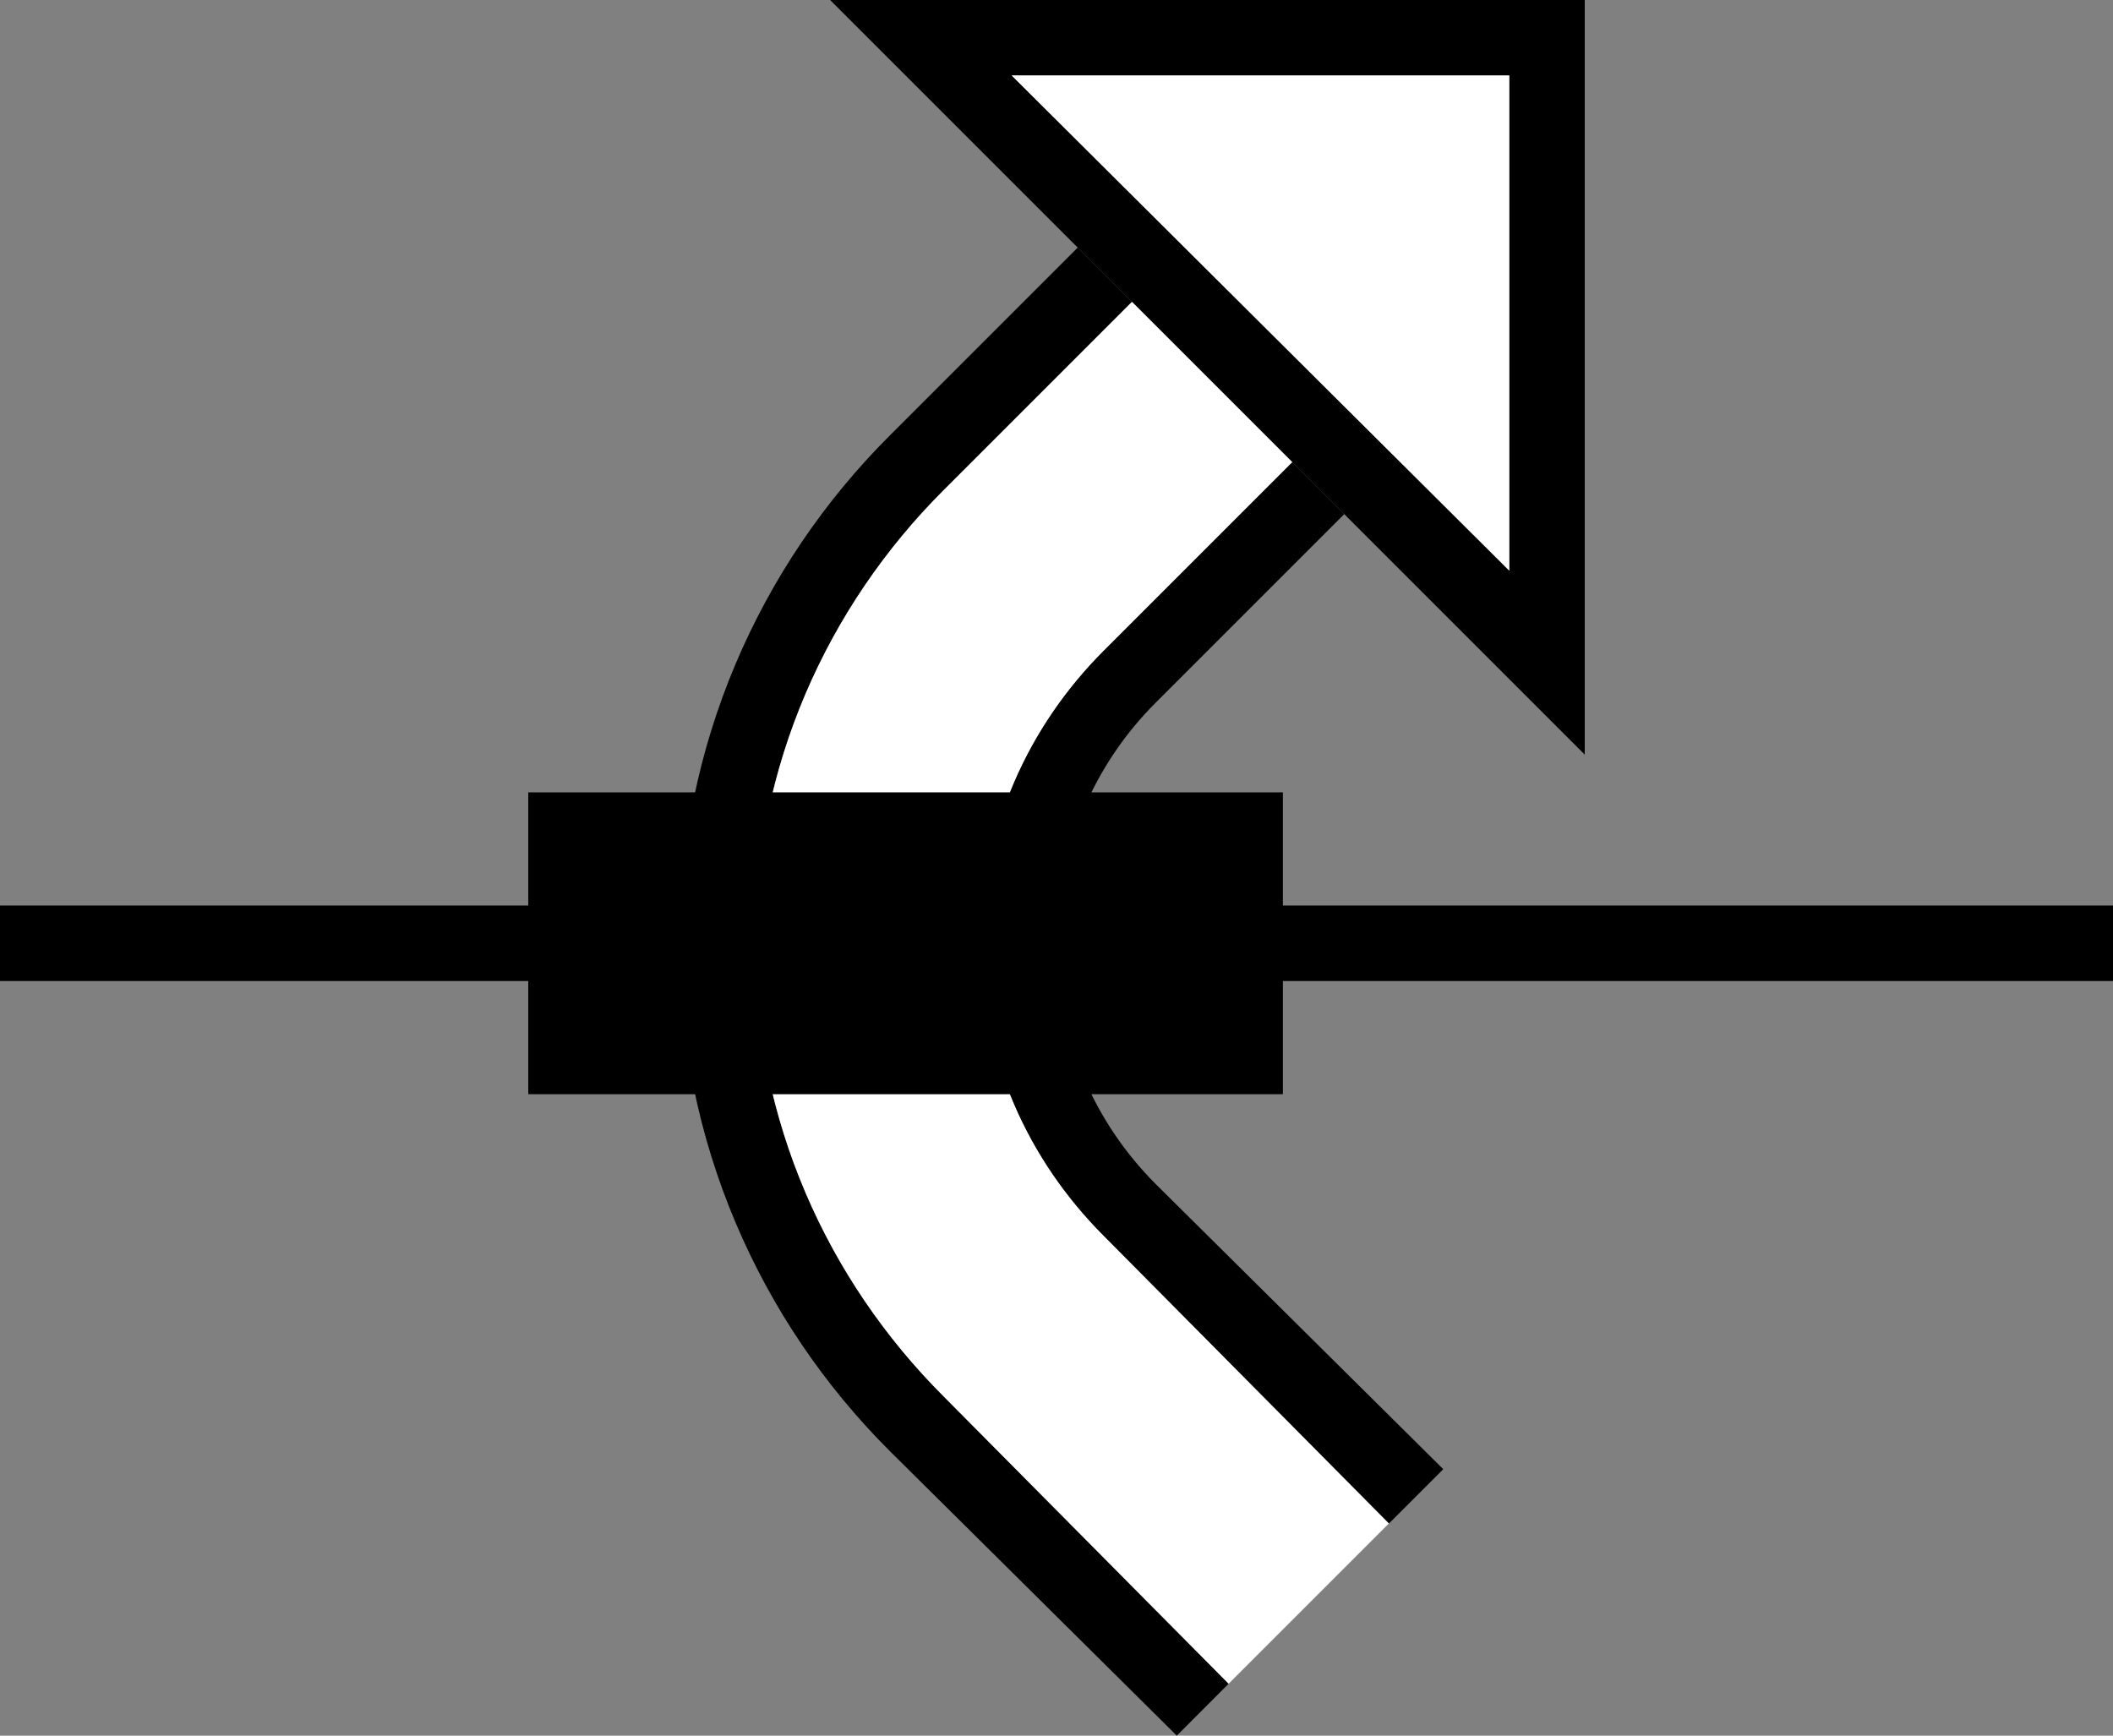 <?xml version="1.0" encoding="UTF-8" standalone="no"?>
<svg
   xmlns:dc="http://purl.org/dc/elements/1.1/"
   xmlns:cc="http://creativecommons.org/ns#"
   xmlns:rdf="http://www.w3.org/1999/02/22-rdf-syntax-ns#"
   xmlns:svg="http://www.w3.org/2000/svg"
   xmlns="http://www.w3.org/2000/svg"
   xmlns:sodipodi="http://sodipodi.sourceforge.net/DTD/sodipodi-0.dtd"
   xmlns:inkscape="http://www.inkscape.org/namespaces/inkscape"
   version="1.0"
   width="28"
   height="23"
   id="svg2"
   inkscape:version="0.47 r22583"
   sodipodi:docname="02-07-005-01-02-01.svg">
  <rect width="100%" height="100%" fill="#808080" stroke="none"/>
  <defs
     id="defs16">
    <inkscape:perspective
       sodipodi:type="inkscape:persp3d"
       inkscape:vp_x="0 : 23 : 1"
       inkscape:vp_y="0 : 1000 : 0"
       inkscape:vp_z="36 : 23 : 1"
       inkscape:persp3d-origin="18 : 15.333333 : 1"
       id="perspective18" />
  </defs>
  <sodipodi:namedview
     pagecolor="#ffffff"
     bordercolor="#666666"
     borderopacity="1"
     objecttolerance="10"
     gridtolerance="10"
     guidetolerance="10"
     inkscape:pageopacity="0"
     inkscape:pageshadow="2"
     inkscape:window-width="964"
     inkscape:window-height="721"
     id="namedview14"
     showgrid="true"
     inkscape:zoom="16.701291"
     inkscape:cx="14"
     inkscape:cy="11.5"
     inkscape:window-x="365"
     inkscape:window-y="0"
     inkscape:window-maximized="0"
     inkscape:current-layer="svg2"
     showborder="true">
    <inkscape:grid
       type="xygrid"
       id="grid2824"
       empspacing="5"
       visible="true"
       enabled="true"
       snapvisiblegridlinesonly="true" />
  </sodipodi:namedview>
  <path
     style="fill:#000000;fill-opacity:1;stroke:none"
     d="m 0,12 28,0 0,1 -28,0 0,-1 z"
     id="path2831" />
  <path
     style="fill:#000000;fill-opacity:1;stroke:none"
     d="M 11,0 21,0 21,10 11,0 z M 13.406,1 20,7.562 20,1 13.406,1 z"
     id="path2964" />
  <path
     style="fill:#000000;fill-opacity:1;stroke:none"
     d="M 9,12.5 C 9,9.877 10.062,7.5 11.781,5.781 l 2.5,-2.5 L 15,4 12.5,6.5 c -1.538,1.538 -2.5,3.653 -2.5,6 0,2.347 0.962,4.462 2.5,6 L 16.281,22.312 15.594,23 11.781,19.219 C 10.062,17.5 9,15.123 9,12.5 z"
     id="path2817" />
  <path
     style="fill:#ffffff;fill-opacity:1;stroke:none"
     d="m 10,12.5 c 0,-2.347 0.962,-4.462 2.5,-6 L 15,4 l 2.125,2.125 -2.5,2.5 C 13.63,9.62 13,10.981 13,12.5 c 0,1.519 0.63,2.88 1.625,3.875 l 3.781,3.812 -2.125,2.125 L 12.5,18.5 c -1.538,-1.538 -2.5,-3.653 -2.5,-6 z"
     id="path2819" />
  <path
     style="fill:#000000;fill-opacity:1;stroke:none"
     d="m 13,12.5 c 0,-1.519 0.63,-2.88 1.625,-3.875 l 2.5,-2.5 0.688,0.688 -2.5,2.5 C 14.498,10.127 14,11.257 14,12.5 c 0,1.243 0.498,2.373 1.312,3.188 L 19.125,19.469 18.406,20.188 14.625,16.375 C 13.63,15.38 13,14.019 13,12.5 z"
     id="path2824" />
  <path
     style="fill:#ffffff;fill-opacity:1;stroke:none"
     d="M 13.406,1 20,1 20,7.562 13.406,1 z"
     id="path3506" />
  <path
     style="fill:#000000;fill-opacity:1;stroke:none"
     d="m 17,10.5 0,4 -10,0 0,-4 10,0 z"
     id="path2929" />
</svg>
